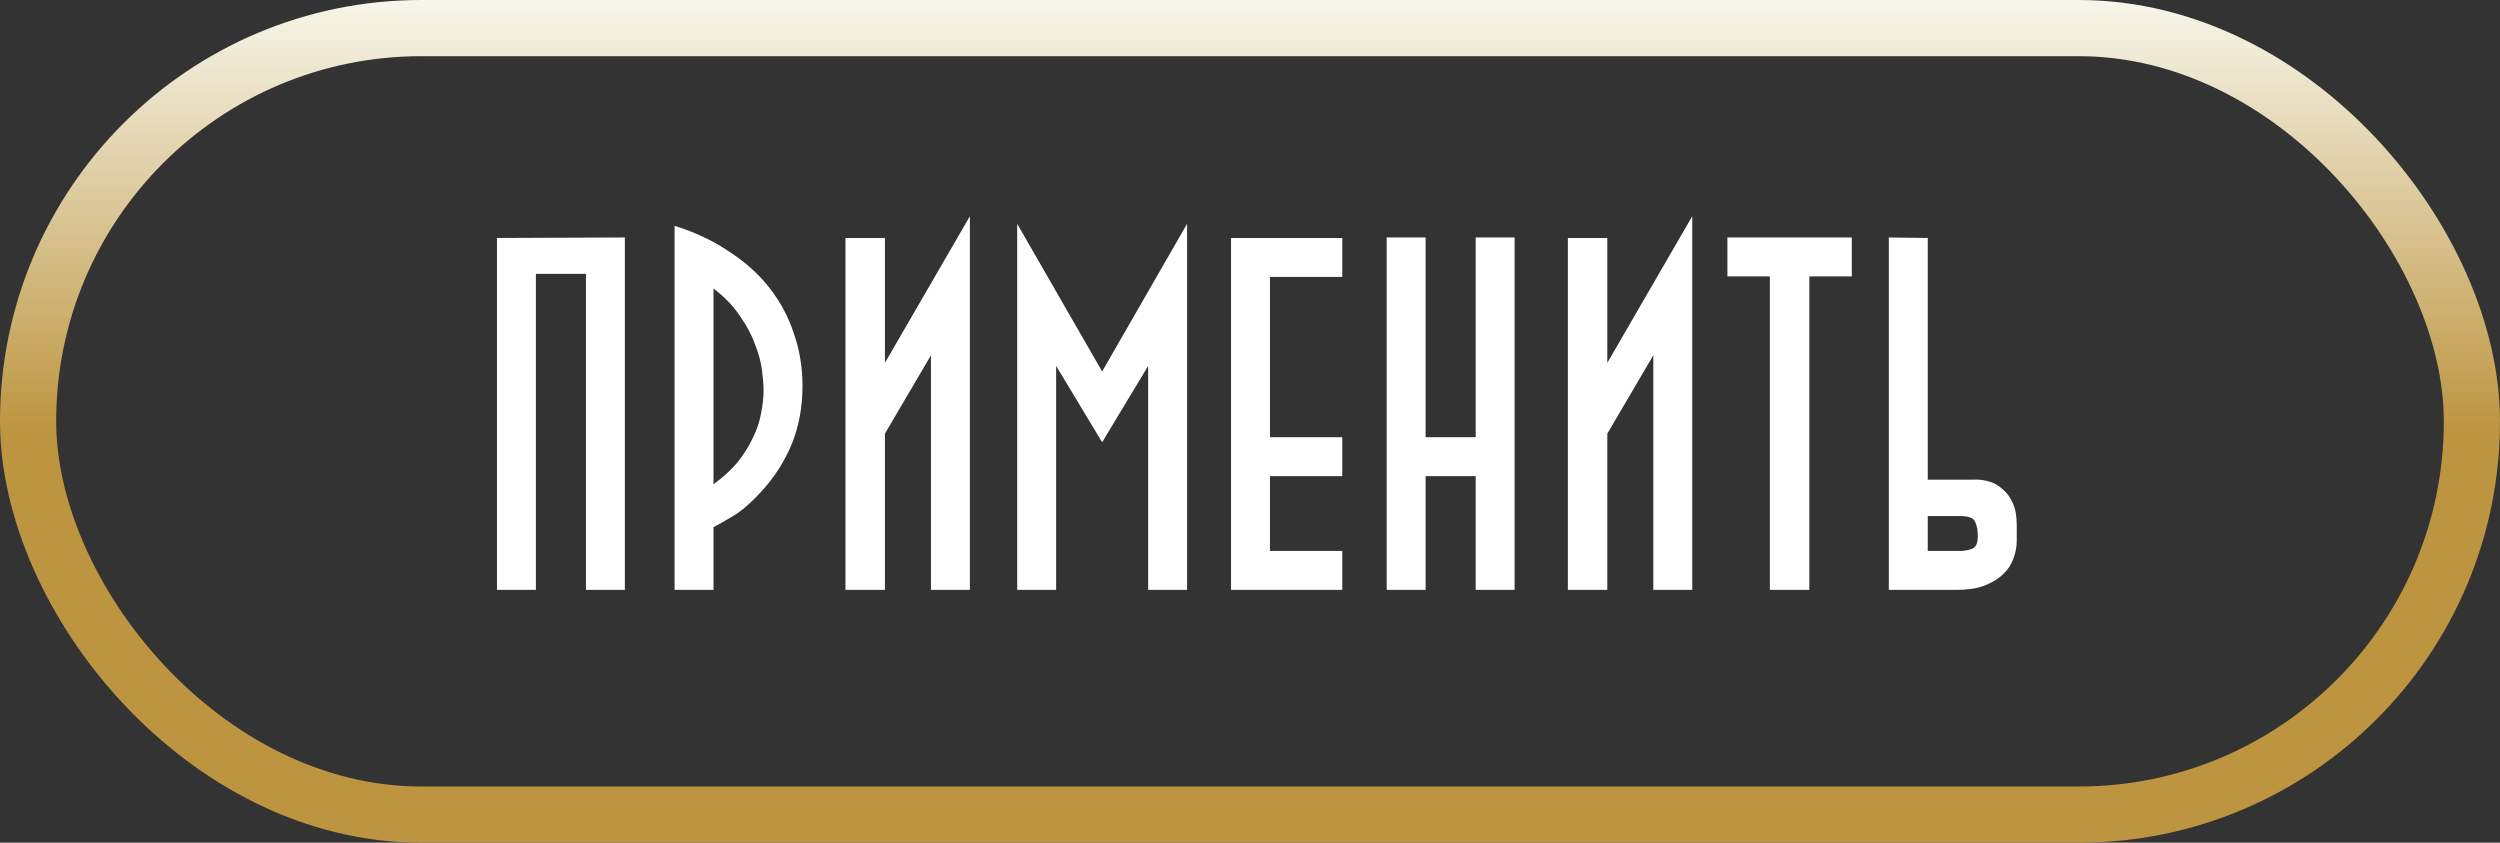 <svg width="89" height="30" viewBox="0 0 89 30" fill="none" xmlns="http://www.w3.org/2000/svg">
<rect x="0" y="0" width="89" height="30" fill="#333333" stroke="none"/>
<path d="M22.245 8.454V21H20.86V9.75H19.078V21H17.692V8.472L22.245 8.454ZM24.015 21V8.04C24.747 8.268 25.395 8.574 25.959 8.958C26.535 9.33 27.015 9.762 27.398 10.254C27.782 10.746 28.07 11.286 28.262 11.874C28.466 12.462 28.569 13.08 28.569 13.728C28.569 14.484 28.442 15.174 28.191 15.798C27.939 16.41 27.584 16.968 27.128 17.472C26.78 17.856 26.456 18.144 26.157 18.336C25.857 18.516 25.605 18.66 25.401 18.768V21H24.015ZM25.401 17.238C25.748 16.986 26.037 16.722 26.265 16.446C26.492 16.158 26.672 15.87 26.805 15.582C26.948 15.294 27.044 15.006 27.093 14.718C27.152 14.43 27.183 14.154 27.183 13.89C27.183 13.71 27.165 13.476 27.128 13.188C27.093 12.9 27.009 12.588 26.877 12.252C26.756 11.916 26.576 11.58 26.337 11.244C26.108 10.896 25.797 10.572 25.401 10.272V17.238ZM33.142 21V12.648L31.503 15.438V21H30.099V8.472H31.503V12.918L34.528 7.698V21H33.142ZM39.236 15.744L37.598 13.026V21H36.212V7.968L39.236 13.224L42.26 7.968V21H40.874V13.026L39.236 15.744ZM43.825 8.472H47.785V9.858H45.211V15.564H47.785V16.95H45.211V19.614H47.785V21H43.825V8.472ZM49.366 8.454H50.752V15.564H52.534V8.454H53.92V21H52.534V16.95H50.752V21H49.366V8.454ZM58.858 21V12.648L57.22 15.438V21H55.816V8.472H57.22V12.918L60.244 7.698V21H58.858ZM63.008 21V9.84H61.496V8.454H65.924V9.84H64.412V21H63.008ZM68.628 19.614H69.78C69.912 19.614 70.05 19.59 70.194 19.542C70.338 19.494 70.41 19.344 70.41 19.092C70.41 18.888 70.38 18.72 70.32 18.588C70.272 18.444 70.092 18.372 69.78 18.372H68.628V19.614ZM67.242 8.454L68.628 8.472V17.076H70.23C70.41 17.064 70.59 17.082 70.77 17.13C70.962 17.178 71.13 17.268 71.274 17.4C71.43 17.52 71.556 17.688 71.652 17.904C71.748 18.108 71.796 18.366 71.796 18.678V19.254C71.796 19.47 71.754 19.686 71.67 19.902C71.598 20.106 71.472 20.292 71.292 20.46C71.124 20.616 70.902 20.748 70.626 20.856C70.362 20.952 70.038 21 69.654 21H67.242V8.454Z" fill="white"/>
<rect x="1" y="1" width="87" height="28" rx="14" stroke="url(#paint0_linear_1354_3203)" stroke-width="2"/>
<defs>
<linearGradient id="paint0_linear_1354_3203" x1="44.5" y1="0" x2="44.5" y2="30" gradientUnits="userSpaceOnUse">
<stop stop-color="#F7F6EB"/>
<stop offset="0.51" stop-color="#BD9540"/>
</linearGradient>
</defs>
</svg>
